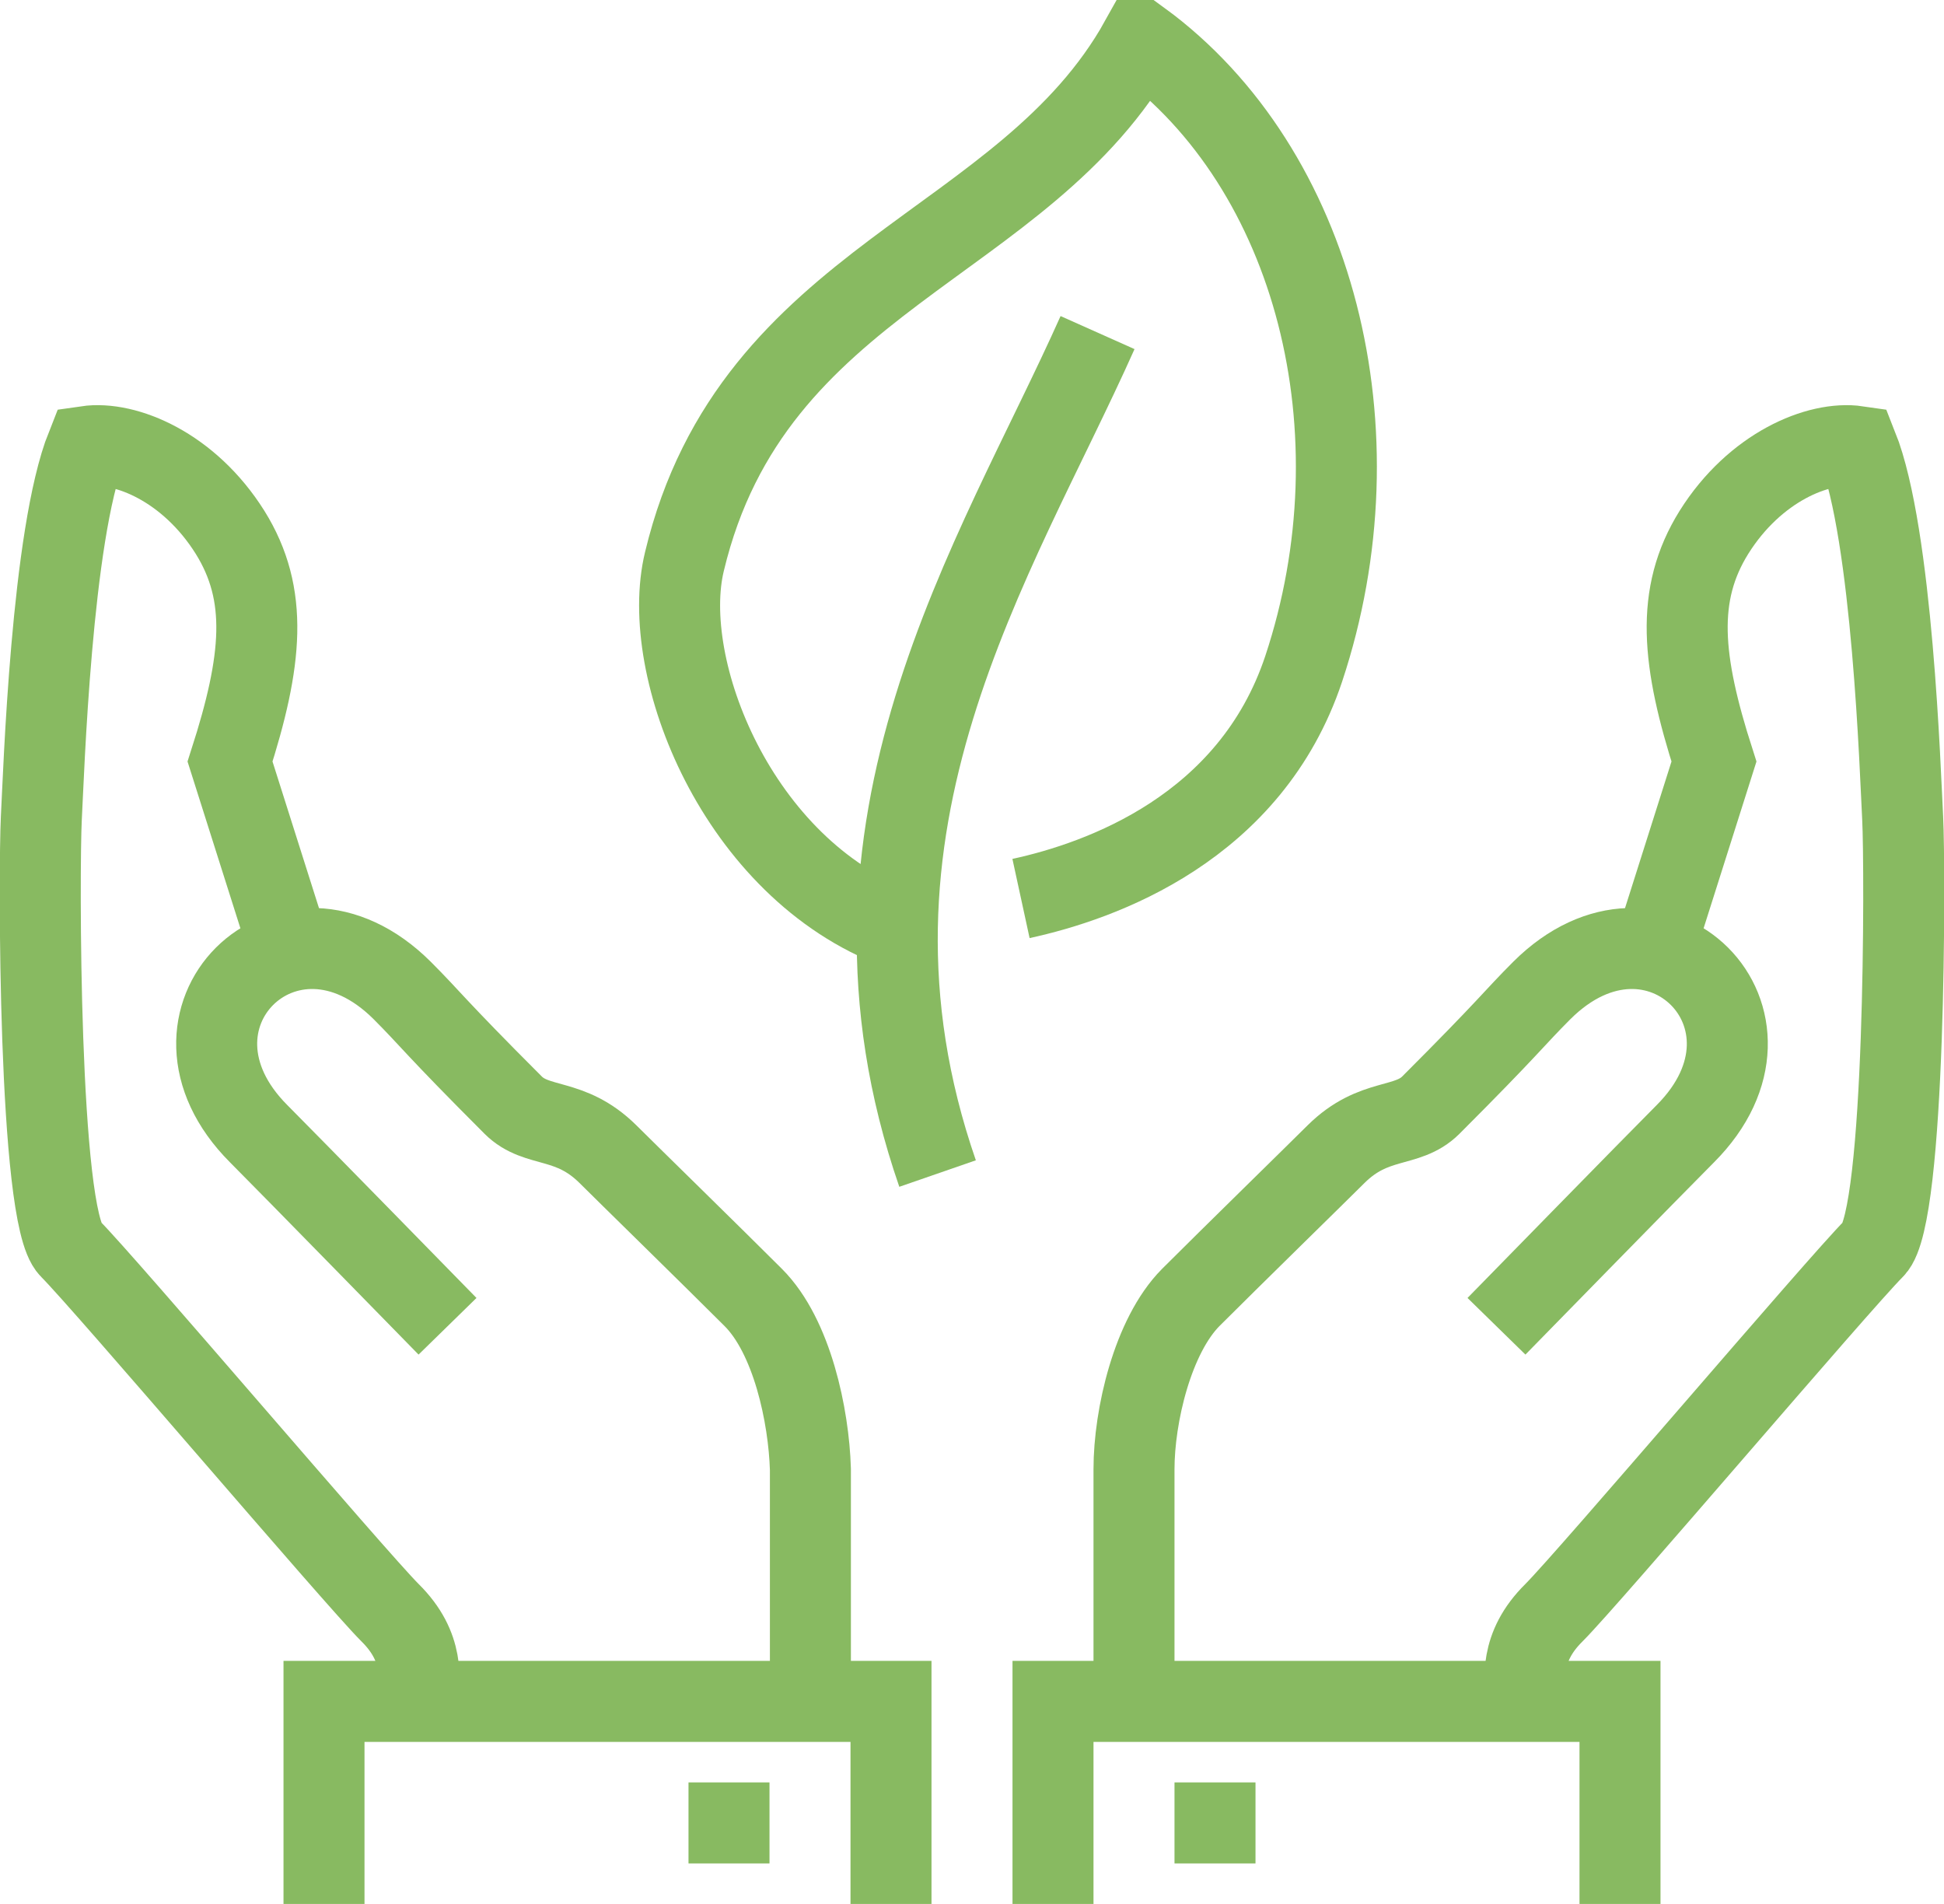 <svg width="48" height="47" viewBox="0 0 48 47" fill="none" xmlns="http://www.w3.org/2000/svg">
<g>
<path d="M37.66 42C37.66 41.46 37.5 40.67 38.37 39.81C39.24 38.94 45.4 31.69 46.27 30.82C47.06 30.03 47.04 21.38 46.98 20.21C46.92 19.09 46.73 13.2 45.86 11.02C44.9 10.88 43.33 11.53 42.32 13.14C41.36 14.68 41.52 16.31 42.32 18.8L40.76 23.72" stroke="#88BA61" stroke-width="2" stroke-miterlimit="10"/>
<path d="M36.95 32.74C36.95 32.74 40.9 28.7 41.61 27.99C44.44 25.16 40.9 21.63 38.07 24.45C37.36 25.16 37.3 25.31 35.33 27.28C34.74 27.87 33.93 27.56 32.99 28.49C32.58 28.9 30.36 31.07 29.4 32.03C28.46 32.98 28 34.95 28 36.27C28 38.39 28 42 28 42" stroke="#88BA61" stroke-width="2" stroke-miterlimit="10"/>
<path d="M40 47V42H26V47" stroke="#88BA61" stroke-width="2" stroke-miterlimit="10"/>
<path d="M29 45H31" stroke="#88BA61" stroke-width="2" stroke-miterlimit="10"/>
<path d="M10.34 42C10.34 41.46 10.5 40.67 9.63 39.81C8.76 38.94 2.6 31.69 1.73 30.82C0.94 30.03 0.96 21.38 1.02 20.21C1.08 19.09 1.27 13.2 2.14 11.02C3.1 10.88 4.67 11.53 5.68 13.14C6.64 14.68 6.48 16.31 5.68 18.8L7.24 23.72" stroke="#88BA61" stroke-width="2" stroke-miterlimit="10"/>
<path d="M11.05 32.74C11.05 32.74 7.1 28.7 6.39 27.99C3.56 25.16 7.1 21.63 9.93 24.45C10.64 25.16 10.7 25.31 12.67 27.28C13.26 27.87 14.07 27.56 15.01 28.49C15.42 28.9 17.64 31.07 18.6 32.03C19.56 32.99 19.97 34.95 20.01 36.27C20.01 38.39 20.01 42 20.01 42" stroke="#88BA61" stroke-width="2" stroke-miterlimit="10"/>
<path d="M8 47V42H22V47" stroke="#88BA61" stroke-width="2" stroke-miterlimit="10"/>
<path d="M19 45H17" stroke="#88BA61" stroke-width="2" stroke-miterlimit="10"/>
<path d="M22.16 22.92C18.21 21.44 16.26 16.49 16.9 13.86C18.59 6.8 25.3 6.13 28.16 1C32.49 4.17 34.13 10.67 32.19 16.51C30.88 20.44 27.19 21.75 25.21 22.18" stroke="#88BA61" stroke-width="2" stroke-miterlimit="10"/>
<path d="M23.15 28.97C20.17 20.36 24.59 13.83 27.1 8.21" stroke="#88BA61" stroke-width="2" stroke-miterlimit="10"/>
</g>
</svg>
